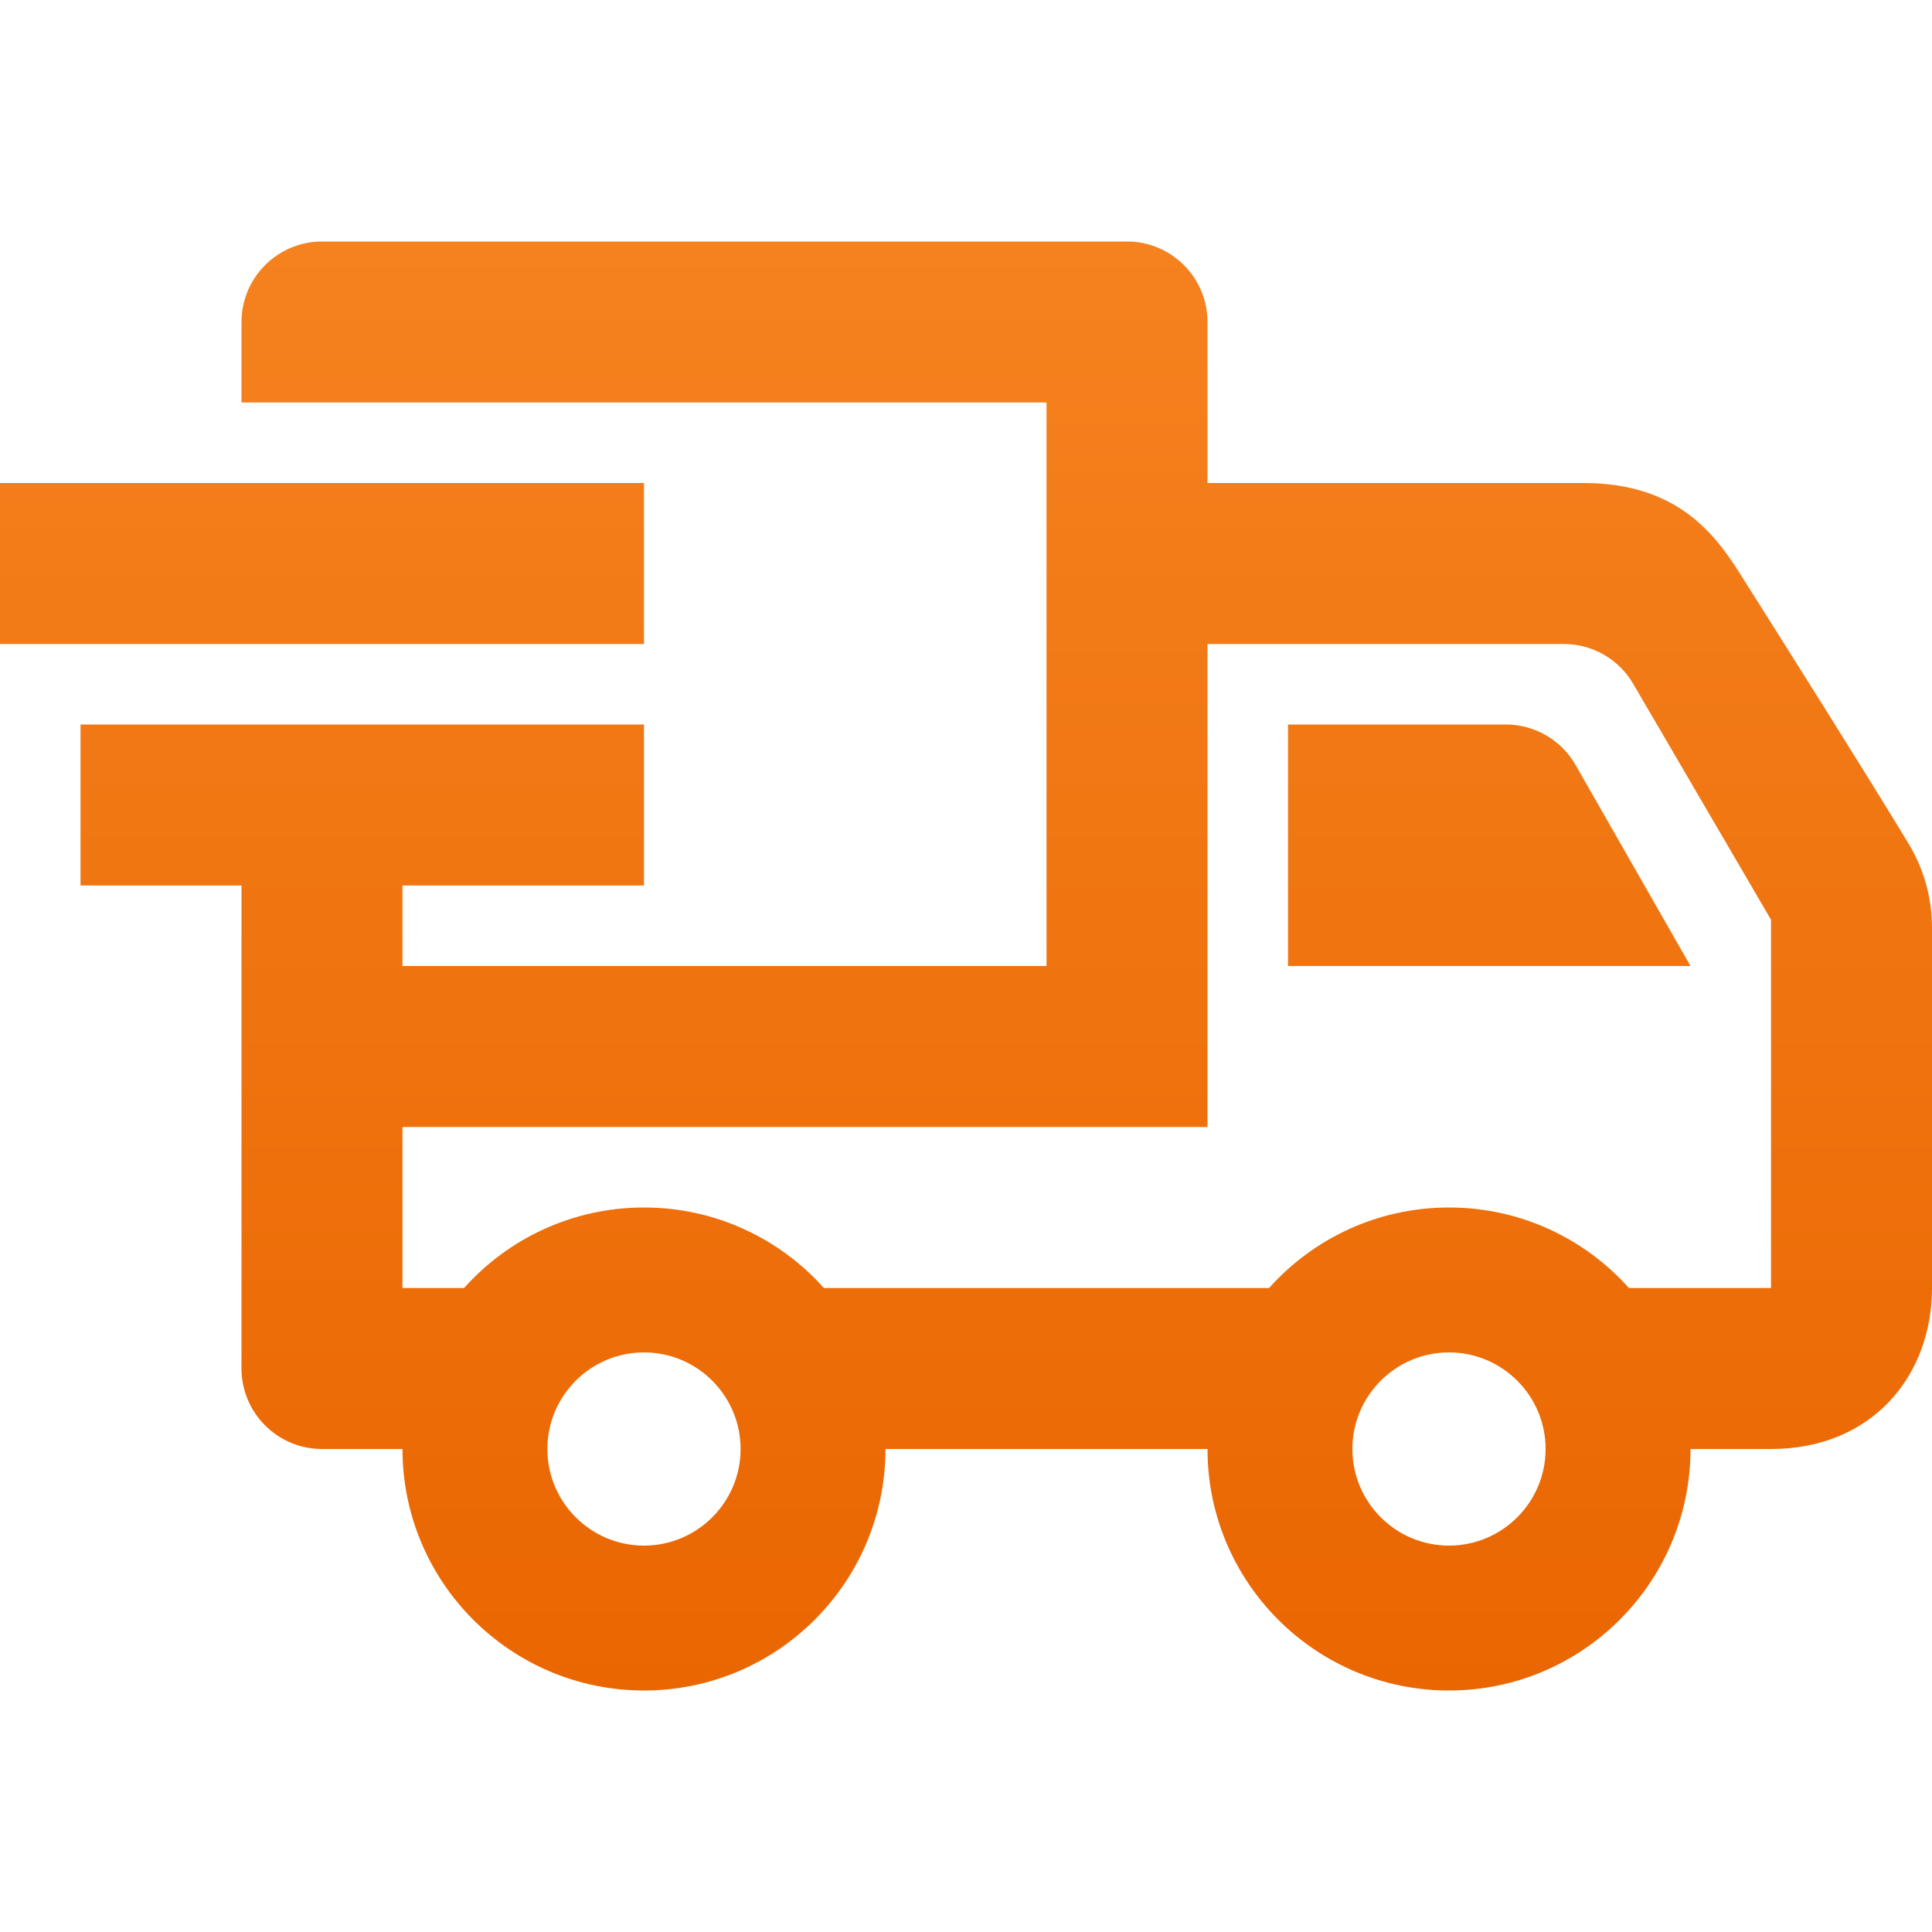 <svg width="40" height="40" viewBox="0 0 40 40" fill="none" xmlns="http://www.w3.org/2000/svg">
<path fill-rule="evenodd" clip-rule="evenodd" d="M8.333 18.333V20H21.667V8.333H5V6.667C5 5.747 5.747 5 6.667 5H23.333C24.253 5 25 5.747 25 6.667V10H32.778C34.64 10 35.445 10.96 36.005 11.845C36.995 13.412 38.565 15.898 39.52 17.475C39.833 17.995 40 18.592 40 19.2V26.667C40 28.482 38.762 30 36.667 30H35C35 32.76 32.76 35 30 35C27.24 35 25 32.76 25 30H18.333C18.333 32.76 16.093 35 13.333 35C10.573 35 8.333 32.76 8.333 30H6.667C5.747 30 5 29.253 5 28.333V18.333H1.667V15H13.333V18.333H8.333ZM13.333 28C14.437 28 15.333 28.897 15.333 30C15.333 31.103 14.437 32 13.333 32C12.23 32 11.333 31.103 11.333 30C11.333 28.897 12.23 28 13.333 28ZM30 28C31.103 28 32 28.897 32 30C32 31.103 31.103 32 30 32C28.897 32 28 31.103 28 30C28 28.897 28.897 28 30 28ZM25 23.333H8.333V26.667H9.608C10.523 25.643 11.853 25 13.333 25C14.813 25 16.143 25.643 17.058 26.667H26.275C27.19 25.643 28.52 25 30 25C31.48 25 32.81 25.643 33.725 26.667H36.667V19.042L33.815 14.16C33.517 13.648 32.968 13.333 32.377 13.333H25V23.333ZM26.667 15V20H35L32.622 15.84C32.325 15.32 31.773 15 31.175 15H26.667ZM0 10H13.333V13.333H0V10Z" fill="url(#paint0_linear_166_111)"/>
<defs>
<linearGradient id="paint0_linear_166_111" x1="20" y1="5" x2="20" y2="35" gradientUnits="userSpaceOnUse">
<stop stop-color="#F5821F"/>
<stop offset="1" stop-color="#EA6601"/>
</linearGradient>
</defs>
</svg>
